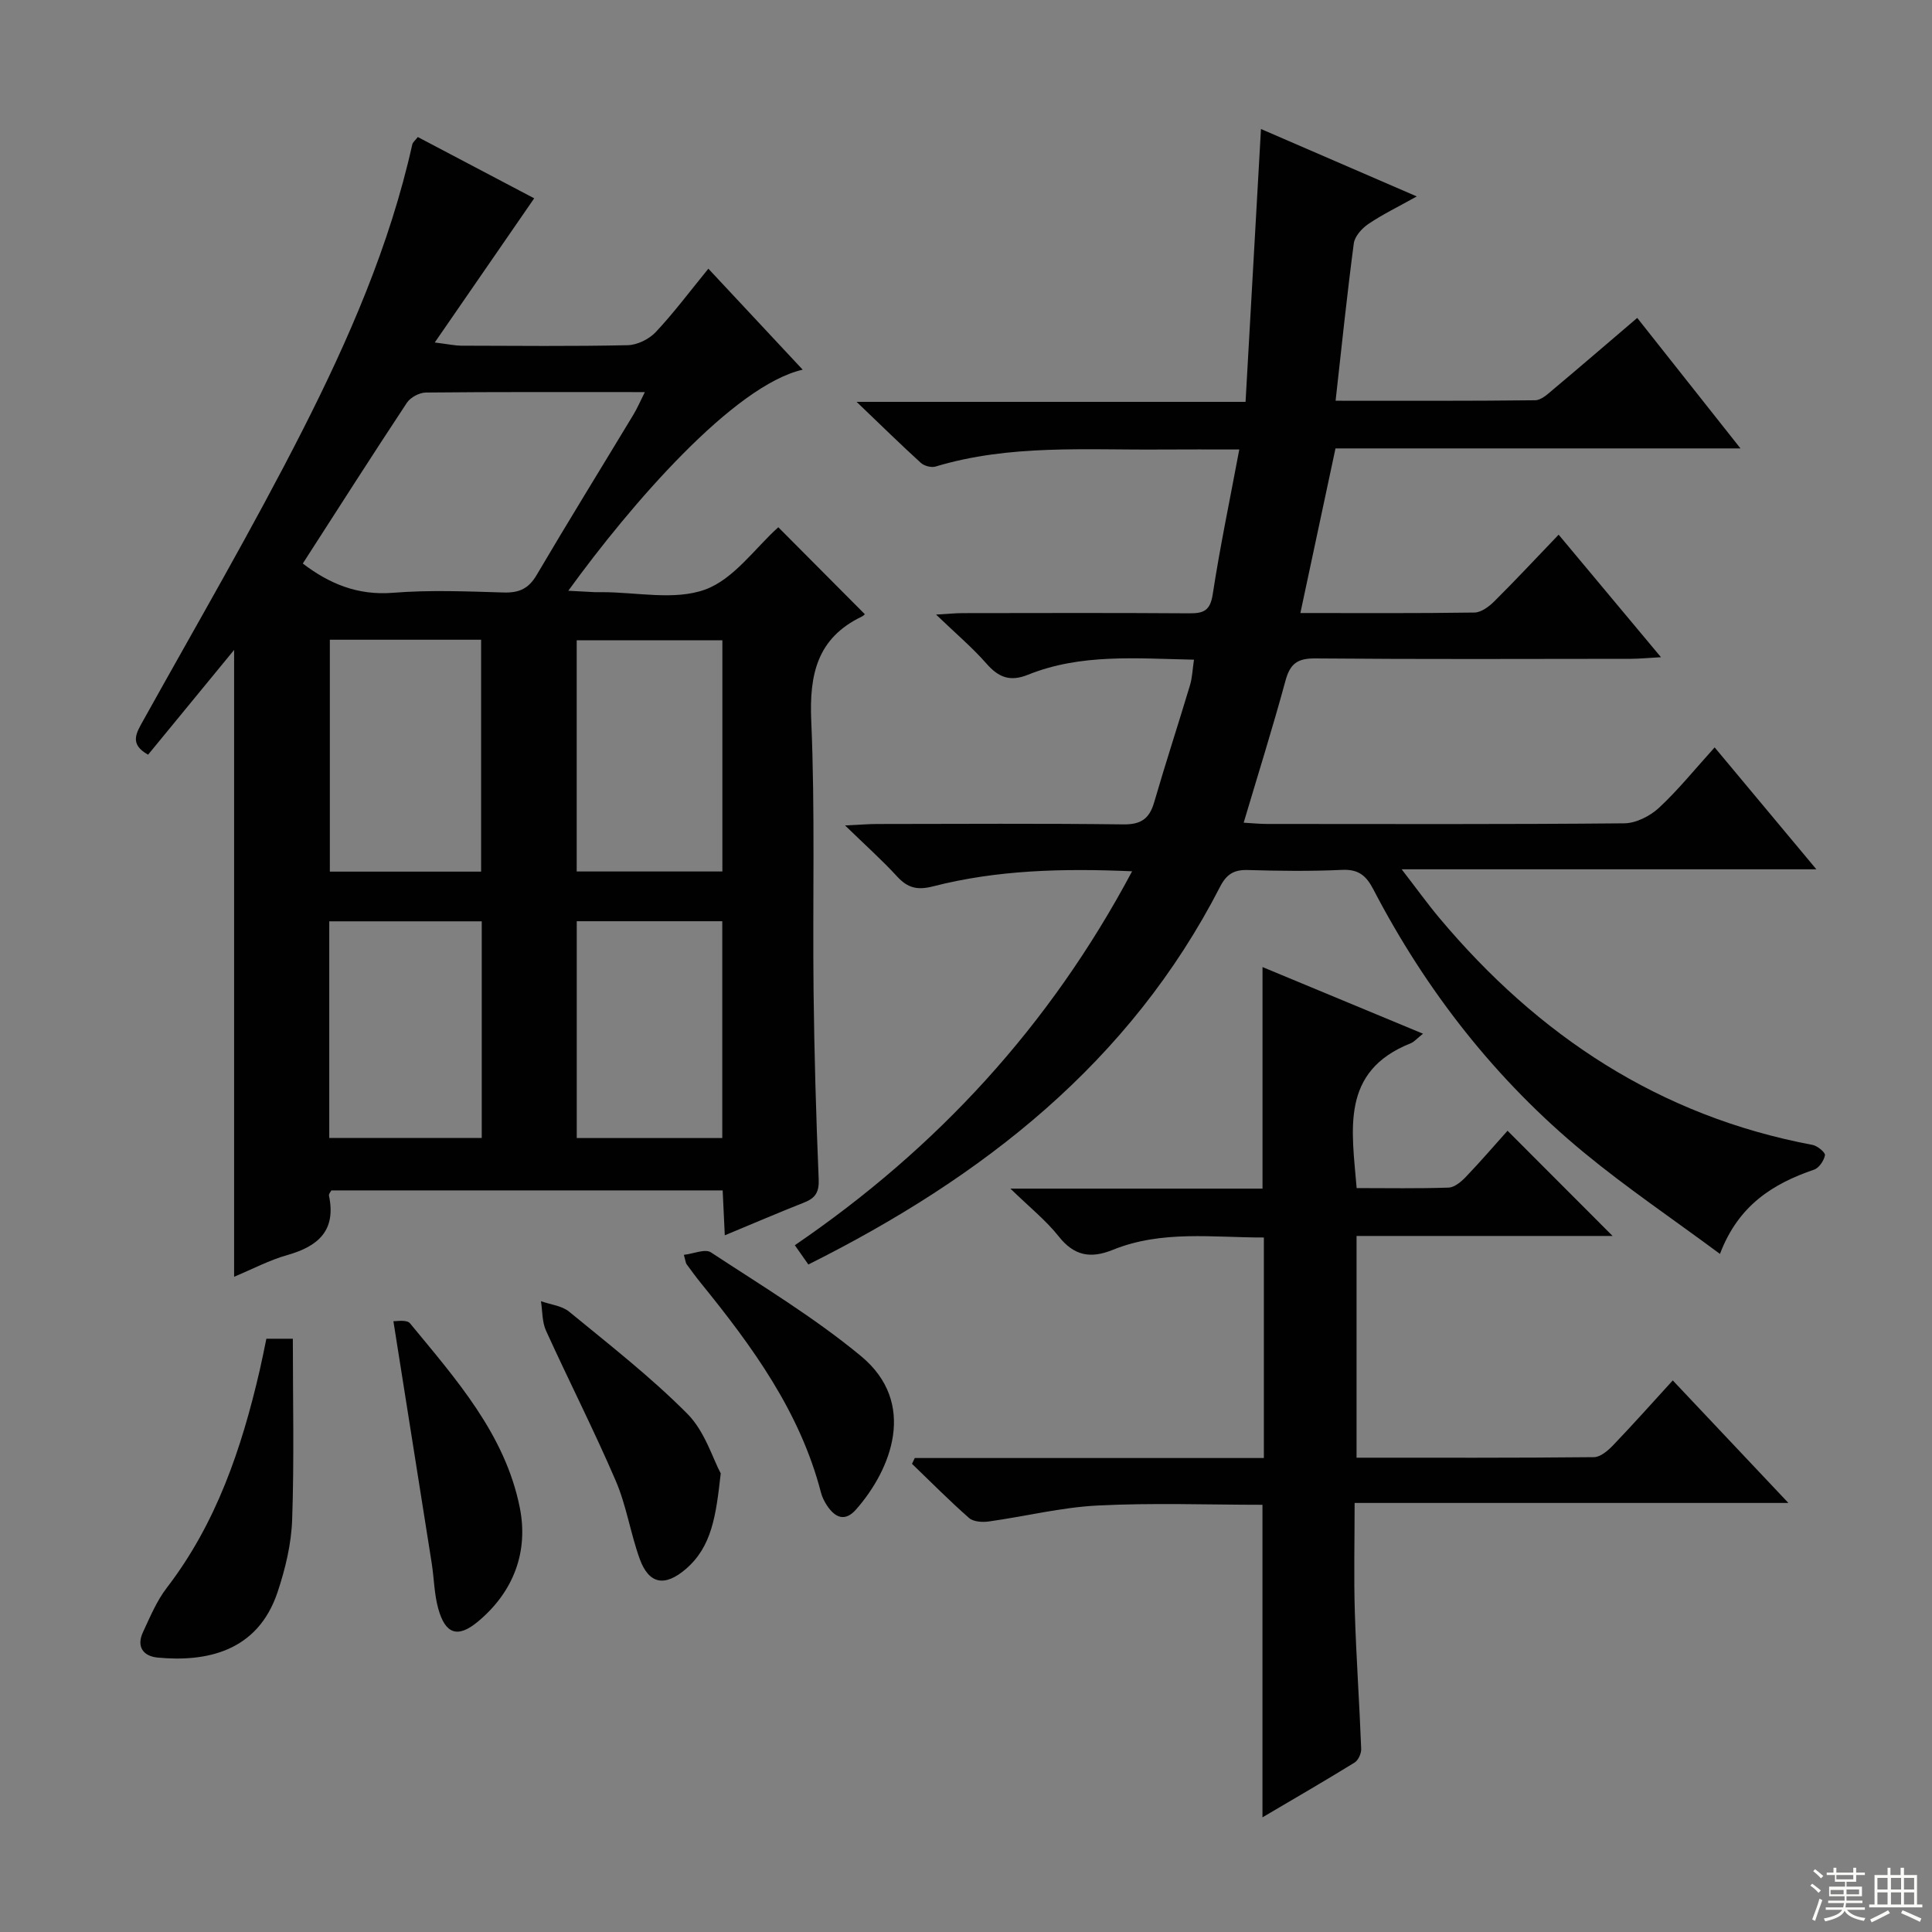 <svg enable-background="new 0 0 400 400" viewBox="0 0 400 400" xmlns="http://www.w3.org/2000/svg"><rect x="0" y="0" width="400" height="400" fill="#808080" stroke="none"/><g fill="#010102"><path d="m48.47 134.56c-6.21 7.56-12 14.62-17.81 21.69-3.96-2.21-2.44-4.5-.97-7.14 11.06-19.89 22.54-39.57 32.86-59.85 9.62-18.92 18.15-38.44 22.81-59.36.1-.44.57-.79 1.14-1.53 8.31 4.38 16.63 8.76 24.1 12.69-6.72 9.74-13.32 19.31-20.59 29.85 2.97.37 4.21.65 5.45.66 11.5.03 23 .15 34.49-.1 1.99-.04 4.44-1.25 5.82-2.72 3.75-3.99 7.04-8.41 10.89-13.12 6.56 7.02 12.96 13.88 19.53 20.91-14.28 3.25-35.59 27.89-48.53 45.77 2.16.12 3.83.21 5.5.29.5.02 1 0 1.5 0 7.17 0 14.97 1.76 21.31-.53 5.96-2.16 10.37-8.61 15.17-12.91 5.76 5.79 11.79 11.86 17.9 17.99.15-.12-.19.3-.62.51-9.23 4.44-10.88 11.95-10.46 21.59.81 18.63.27 37.31.48 55.97.15 12.98.52 25.96 1.06 38.93.11 2.67-.68 3.89-2.97 4.8-5.36 2.12-10.67 4.4-16.47 6.81-.16-3.38-.29-6.15-.44-9.3-27.02 0-53.92 0-81.01 0-.12.24-.57.72-.5 1.08 1.52 7.2-2.2 10.49-8.61 12.3-3.75 1.06-7.28 2.94-11.03 4.5 0-43.43 0-86.28 0-129.78zm14.22-17.89c5.4 4.13 11.31 6.65 18.66 6.06 7.6-.61 15.29-.29 22.93-.06 3.18.09 5.16-.78 6.82-3.61 6.57-11.16 13.38-22.17 20.07-33.26.78-1.3 1.38-2.71 2.34-4.62-15.75 0-30.54-.06-45.33.09-1.35.01-3.2 1-3.94 2.12-7.22 10.92-14.26 21.96-21.55 33.28zm5.6 15.78v48.01h31.32c0-16.23 0-32.1 0-48.01-10.62 0-20.86 0-31.32 0zm81.27.11c-10.51 0-20.41 0-30.16 0v47.87h30.16c0-16.14 0-31.87 0-47.87zm-81.39 103.05h31.57c0-15.15 0-29.9 0-44.86-10.65 0-21.04 0-31.57 0zm51.24-44.88v44.89h30.13c0-15.11 0-29.84 0-44.89-10.17 0-20.06 0-30.13 0z"/><path d="m167.36 261.8c-1.05-1.49-1.79-2.54-2.8-3.99 29.43-20.08 52.79-45.41 69.83-77.42-14.46-.63-27.99-.27-41.25 3.13-3.24.83-5.24.31-7.41-2.06-3.1-3.38-6.54-6.45-10.77-10.56 3.15-.15 4.89-.3 6.62-.3 17-.02 34-.13 50.99.08 3.68.05 5.4-1.18 6.39-4.58 2.36-8.12 4.99-16.15 7.42-24.25.46-1.53.51-3.19.82-5.27-11.92-.24-23.4-1.3-34.37 3.12-3.68 1.48-6.06.58-8.57-2.28-2.92-3.34-6.36-6.24-10.46-10.18 2.68-.15 4.08-.3 5.47-.3 15.67-.02 31.33-.07 46.99.04 2.97.02 4.3-.57 4.82-3.92 1.5-9.8 3.54-19.51 5.5-30-6.04 0-11.16-.03-16.27.01-15.61.12-31.32-1.09-46.6 3.52-.88.27-2.36-.12-3.05-.75-4.16-3.78-8.17-7.72-13.31-12.64h80.53c1.07-18.93 2.11-37.41 3.19-56.49 10.61 4.59 20.92 9.05 32.26 13.96-3.85 2.15-7.08 3.71-10.02 5.7-1.34.9-2.82 2.55-3.02 4.02-1.41 10.67-2.52 21.39-3.77 32.58 13.72 0 27.52.06 41.32-.1 1.25-.01 2.61-1.29 3.71-2.22 5.71-4.79 11.36-9.66 17.42-14.83 7.1 8.98 13.97 17.66 21.38 27.02-28.36 0-55.9 0-83.85 0-2.44 11.44-4.8 22.53-7.27 34.08 12.12 0 24.08.08 36.04-.1 1.4-.02 3.02-1.23 4.11-2.32 4.36-4.33 8.56-8.84 13.32-13.8 7.12 8.52 13.77 16.48 21.19 25.37-2.74.15-4.44.32-6.14.33-21.83.02-43.66.11-65.49-.08-3.69-.03-5.18 1.15-6.12 4.63-2.64 9.71-5.66 19.32-8.65 29.38 1.89.11 3.34.26 4.79.26 24.66.01 49.33.1 73.99-.13 2.44-.02 5.34-1.49 7.18-3.19 4-3.71 7.45-8.01 11.55-12.53 6.95 8.33 13.69 16.41 21.06 25.24-28.76 0-56.49 0-85.86 0 3.13 4.05 5.37 7.17 7.82 10.09 20.44 24.37 45.58 41.02 77.25 46.97 1.01.19 2.67 1.57 2.57 2.13-.21 1.13-1.22 2.64-2.25 2.99-8.5 2.91-15.66 7.34-19.49 17.45-9.78-7.25-19.27-13.66-28.07-20.91-18.34-15.1-32.74-33.52-43.7-54.58-1.5-2.88-3.1-4.18-6.49-4.02-6.49.3-13 .22-19.49.03-2.87-.09-4.41.86-5.75 3.47-18.69 36.37-49.04 60.1-85.24 78.2z"/><path d="m261.38 376.26c0-21.92 0-43.03 0-64.71-11.23 0-22.69-.43-34.11.15-7.56.38-15.04 2.26-22.58 3.31-1.32.18-3.16.06-4.05-.72-4.08-3.58-7.9-7.45-11.82-11.22.19-.4.38-.8.57-1.2h72.28c0-15.41 0-30.18 0-45.66-10.47.03-21.08-1.57-31.26 2.55-4.61 1.87-8.02 1.27-11.23-2.79-2.62-3.31-6.01-6.01-9.99-9.88h52.2c0-15.33 0-30.21 0-45.87 10.96 4.55 21.85 9.07 33.23 13.8-1.26.99-1.83 1.69-2.55 1.98-14.6 5.8-12.18 17.93-11.19 29.98 6.44 0 12.74.12 19.03-.1 1.23-.04 2.62-1.22 3.58-2.22 3.09-3.23 6-6.62 8.63-9.55 7.41 7.42 14.61 14.64 21.75 21.78-17.13 0-34.85 0-53.01 0v45.91c16.57 0 32.86.06 49.15-.11 1.35-.01 2.92-1.37 3.99-2.49 4.14-4.32 8.11-8.78 12.33-13.4 7.8 8.27 15.39 16.32 23.94 25.37-30.52 0-59.81 0-89.81 0 0 7.99-.18 15.26.04 22.52.29 9.47.96 18.92 1.32 28.39.04.95-.6 2.37-1.37 2.84-6.18 3.81-12.47 7.45-19.07 11.34z"/><path d="m55.15 277.17h5.48c0 12.62.29 25.03-.14 37.42-.17 5.05-1.41 10.21-3.02 15.04-4.15 12.42-14.87 14.48-24.78 13.56-3.04-.28-4.5-2.25-3.08-5.29 1.47-3.14 2.83-6.45 4.92-9.16 10.27-13.37 15.48-28.83 19.22-44.95.49-2.11.9-4.22 1.4-6.62z"/><path d="m149.22 305.05c-.98 8.72-1.81 15.14-7.23 19.8-4.32 3.71-7.63 3.19-9.55-2.11-1.91-5.29-2.74-11-4.95-16.14-4.51-10.49-9.71-20.69-14.44-31.09-.83-1.82-.73-4.06-1.05-6.11 1.98.7 4.34.93 5.86 2.19 8.33 6.84 16.88 13.5 24.45 21.12 3.62 3.63 5.25 9.26 6.91 12.34z"/><path d="m81.45 273.54c.46.05 2.74-.41 3.44.44 9.5 11.55 19.67 22.93 22.72 38.12 1.84 9.16-1.26 17.48-8.68 23.65-4.14 3.44-6.73 2.62-8.2-2.72-.83-3-.86-6.22-1.34-9.33-2.6-16.49-5.22-32.98-7.94-50.16z"/><path d="m141.59 259.8c2-.23 4.41-1.3 5.6-.51 10.52 6.91 21.39 13.47 31.05 21.46 11.79 9.75 6.26 23.51-.99 31.76-2.32 2.64-4.36 1.7-6.03-.81-.54-.82-1.01-1.75-1.25-2.69-4.33-16.7-14.19-30.21-24.81-43.3-1.05-1.29-2.03-2.63-3.01-3.97-.18-.25-.19-.62-.56-1.94z"/></g><path d="m374.8 390.4.4-.4c.7.5 1.3 1 1.8 1.4l-.5.5c-.5-.6-1.1-1.1-1.7-1.5zm1 7.3-.6-.3c.5-1.4 1.1-2.8 1.5-4.3.2.1.4.2.6.3-.5 1.3-1 2.8-1.5 4.3zm-.4-10.3.4-.4c.4.3 1 .8 1.7 1.4l-.5.5c-.4-.5-1-1-1.6-1.5zm2.5.3h1.7v-1h.6v1h3.5v-1h.6v1h1.8v.5h-1.8v1.4h-2v1h3.2v2h-3.2v.9h3.3v.5h-3.4c0 .3-.1.6-.1.9h4v.5h-3.7c.7.9 1.9 1.5 3.8 1.7-.1.2-.2.4-.3.6-2.1-.4-3.5-1.1-4-2.1-.4 1-1.8 1.7-4 2.2-.1-.2-.2-.4-.3-.6 2.1-.4 3.4-1 3.8-1.8h-3.4v-.5h3.6c.1-.3.1-.6.2-.9h-3.3v-.5h3.4c0-.3 0-.6 0-.9h-3.2v-2h3.3v-1h-2.1v-1.4h-1.7v-.5zm1.1 3.5v1h2.7c0-.3 0-.4 0-.4 0-.1 0-.2 0-.2 0-.1 0-.2 0-.3h-2.7zm1.2-3v.9h3.5v-.9zm4.7 3h-2.6v.6.4h2.6z" fill="#fbfcfa"/><path d="m393.6 386.7h.6v1.5h2.7v6.1h1.1v.6h-11v-.6h1.1v-6.1h2.7v-1.5h.6v1.5h2.1v-1.5zm-2.7 8.8.4.6c-1.2.6-2.5 1.3-3.8 1.9-.1-.2-.2-.4-.3-.6 1.2-.6 2.5-1.2 3.7-1.9zm-2.2-6.7v2.4h2.1v-2.4zm0 3v2.5h2.1v-2.5zm2.8-3v2.4h2.1v-2.4zm0 3v2.5h2.1v-2.5zm6 6.1c-1.4-.7-2.7-1.3-3.9-1.8l.3-.6c1.5.6 2.7 1.2 3.9 1.7zm-1.2-9.1h-2.1v2.4h2.1zm-2.1 3v2.5h2.1v-2.5z" fill="#fbfcfa"/></svg>